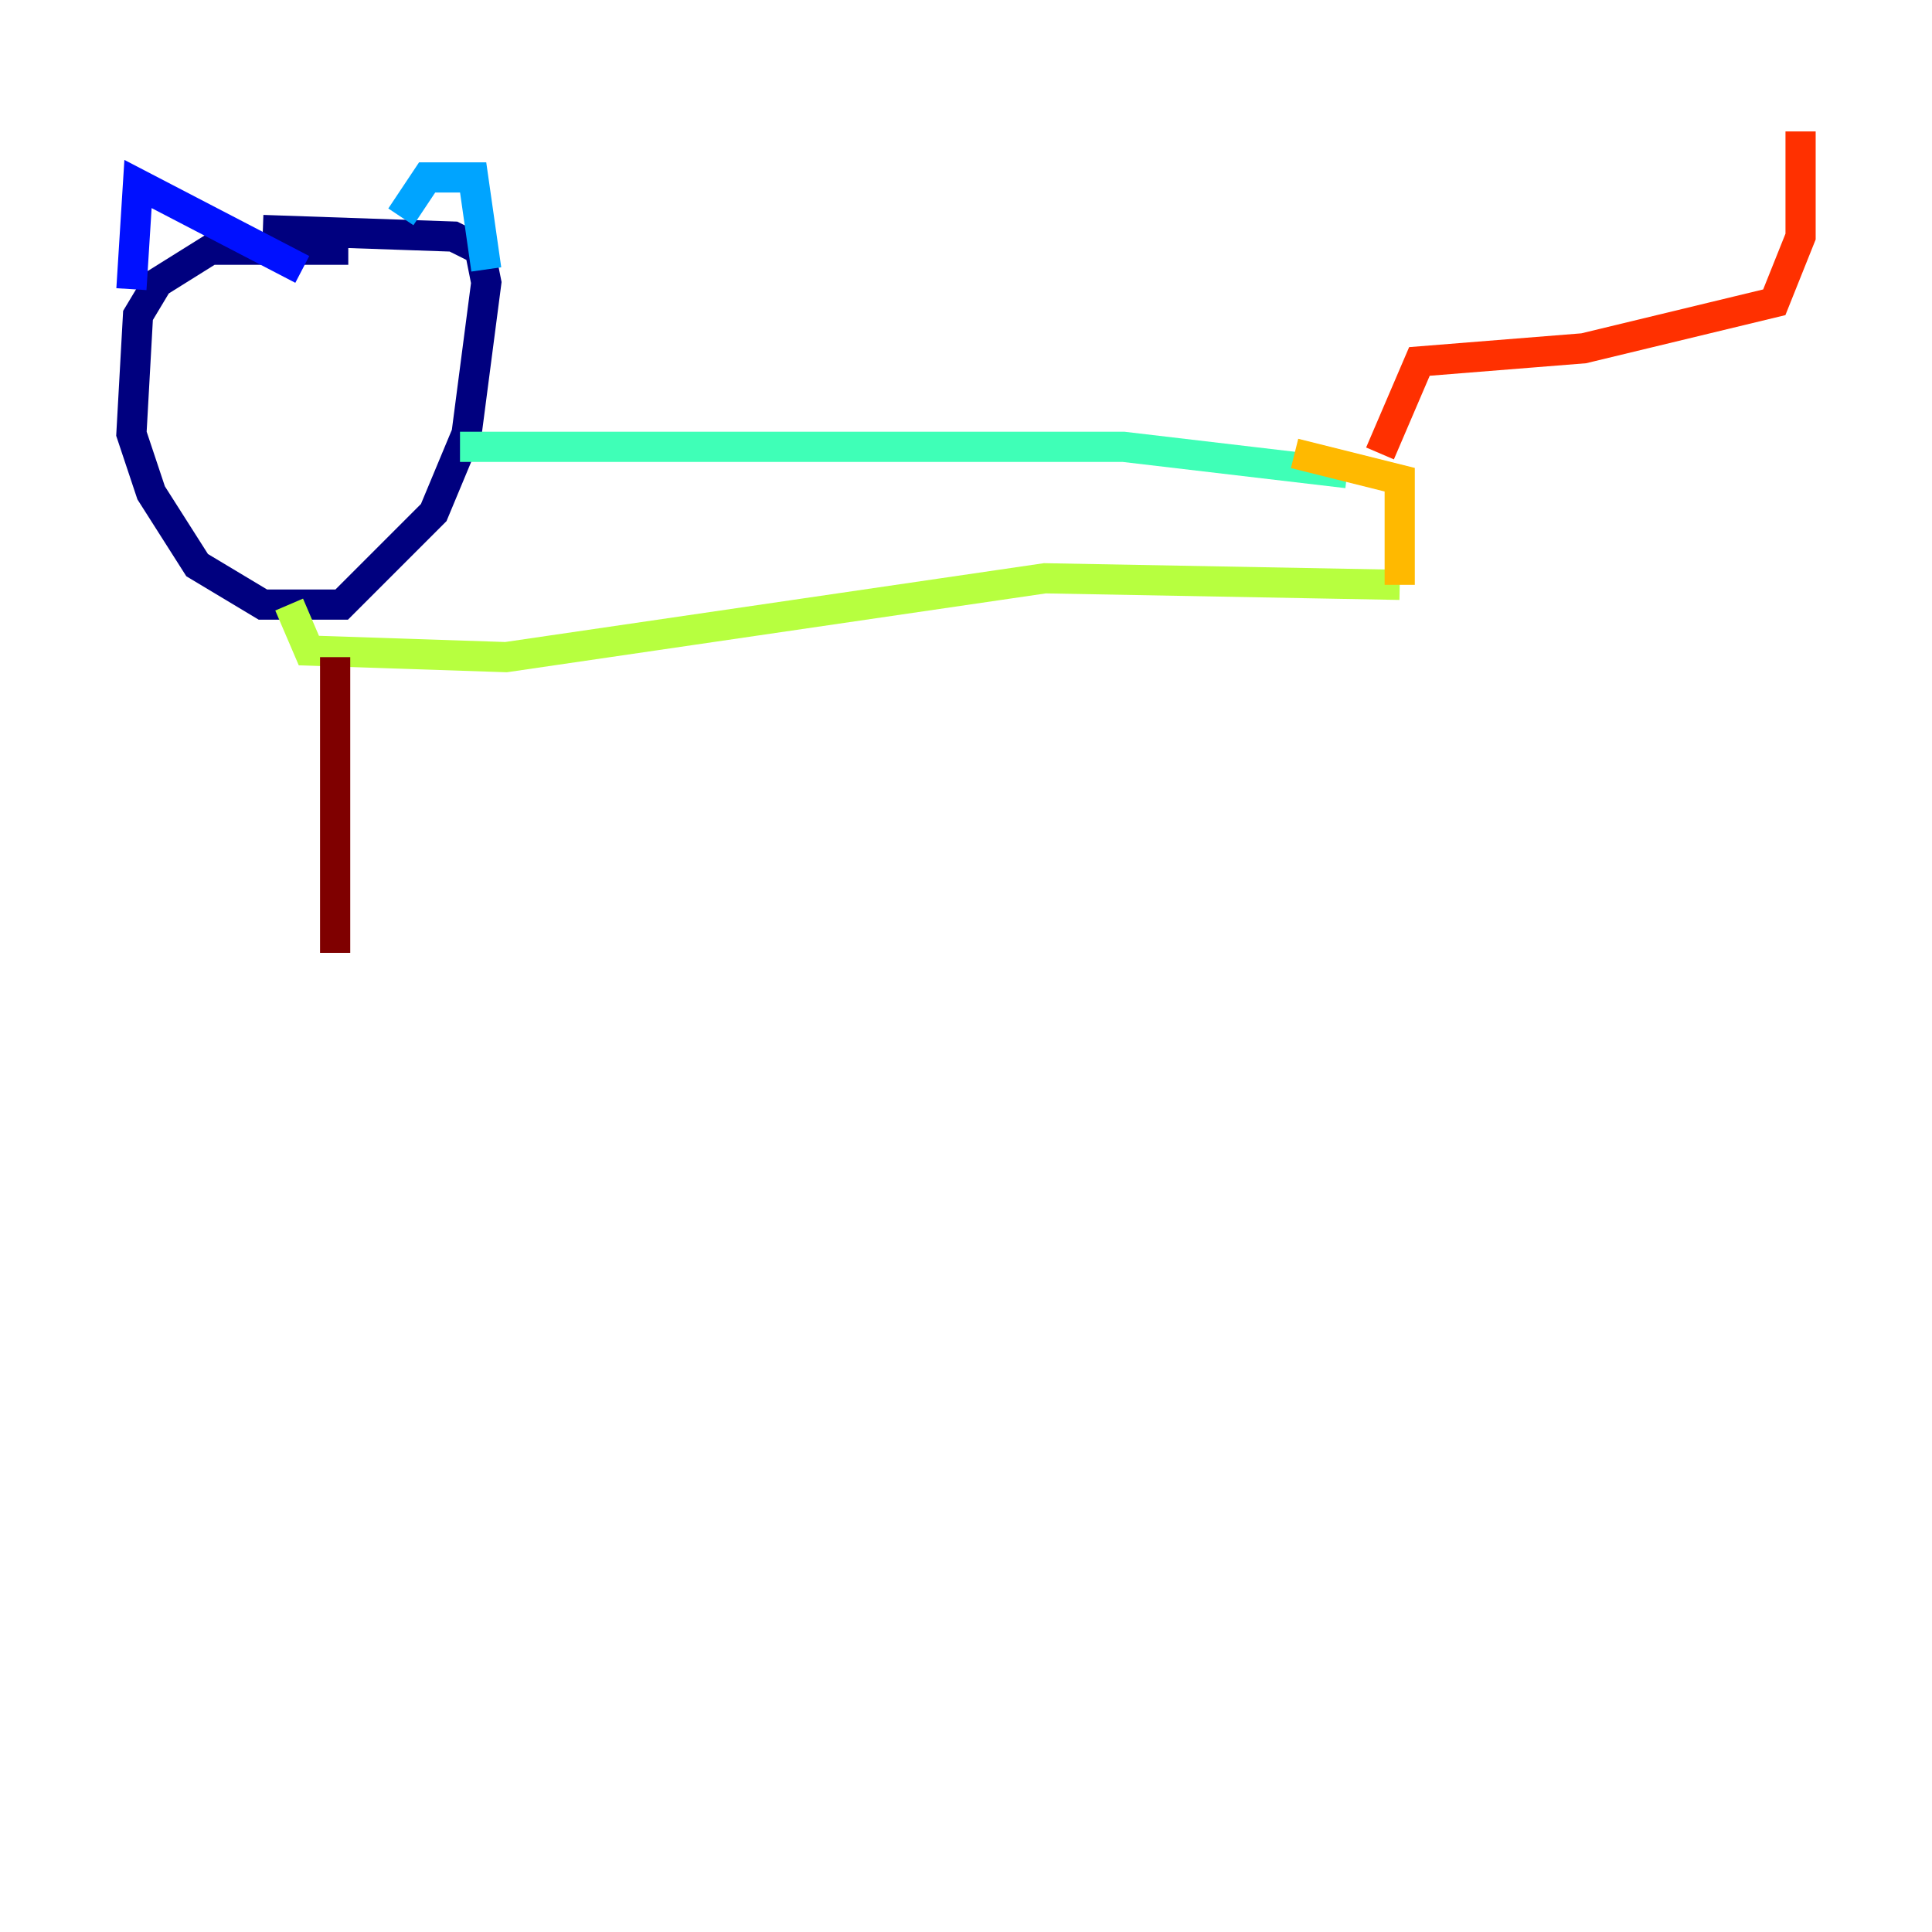 <?xml version="1.0" encoding="utf-8" ?>
<svg baseProfile="tiny" height="128" version="1.2" viewBox="0,0,128,128" width="128" xmlns="http://www.w3.org/2000/svg" xmlns:ev="http://www.w3.org/2001/xml-events" xmlns:xlink="http://www.w3.org/1999/xlink"><defs /><polyline fill="none" points="23.075,16.544 13.932,16.544 10.449,18.721 9.143,20.898 8.707,28.735 10.014,32.653 13.061,37.442 17.415,40.054 22.64,40.054 28.735,33.959 30.912,28.735 32.218,18.721 31.782,16.544 30.041,15.674 17.415,15.238" stroke="#00007f" stroke-width="2" /><polyline fill="none" points="8.707,19.157 9.143,12.191 20.027,17.85" stroke="#0010ff" stroke-width="2" /><polyline fill="none" points="26.558,14.367 28.299,11.755 31.347,11.755 32.218,17.85" stroke="#00a4ff" stroke-width="2" /><polyline fill="none" points="30.476,29.605 74.449,29.605 89.252,31.347" stroke="#3fffb7" stroke-width="2" /><polyline fill="none" points="19.157,40.054 20.463,43.102 33.524,43.537 69.225,38.313 92.735,38.748" stroke="#b7ff3f" stroke-width="2" /><polyline fill="none" points="92.735,38.748 92.735,31.782 85.769,30.041" stroke="#ffb900" stroke-width="2" /><polyline fill="none" points="91.429,30.041 94.041,23.946 104.925,23.075 117.551,20.027 119.293,15.674 119.293,8.707" stroke="#ff3000" stroke-width="2" /><polyline fill="none" points="22.204,43.537 22.204,63.129" stroke="#7f0000" stroke-width="2" /></svg>